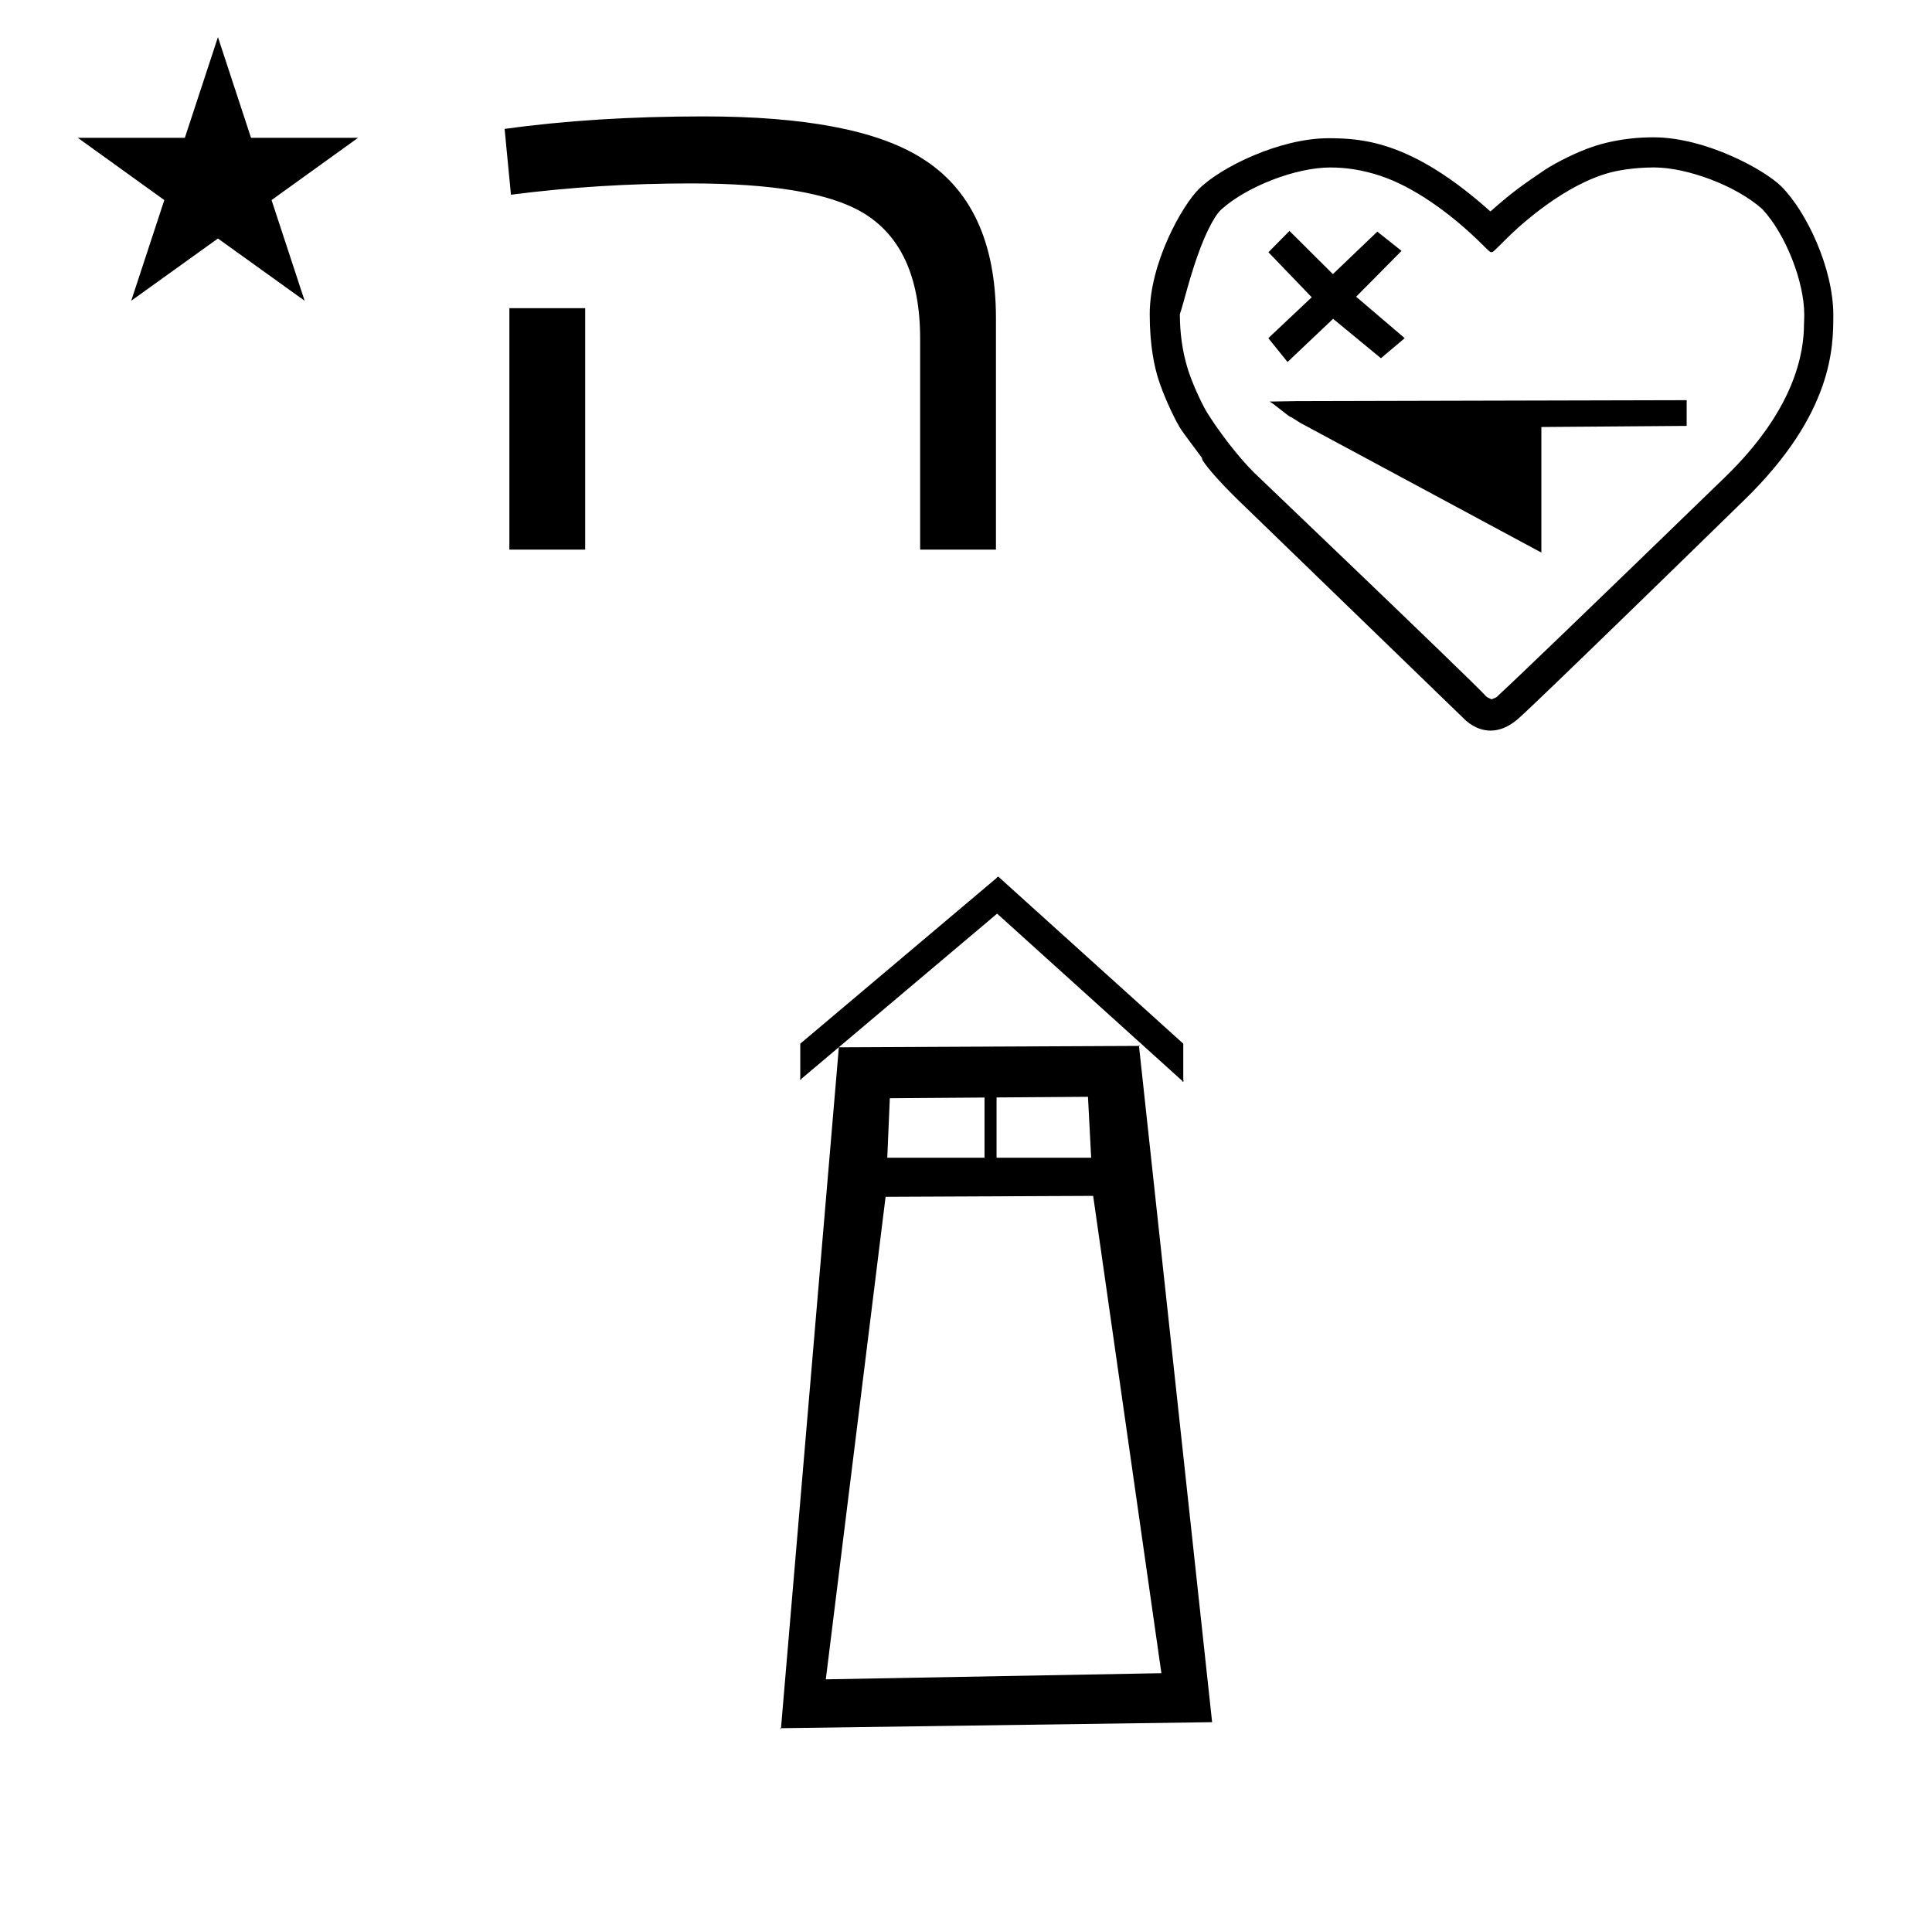 <?xml version="1.0" standalone="no"?>
<!DOCTYPE svg PUBLIC "-//W3C//DTD SVG 1.1//EN" "http://www.w3.org/Graphics/SVG/1.1/DTD/svg11.dtd" >
<svg xmlns="http://www.w3.org/2000/svg" xmlns:xlink="http://www.w3.org/1999/xlink" version="1.1" viewBox="-10 0 1002 1000">
  <g transform="matrix(1 0 0 -1 0 800)">
   <path fill="currentColor"
d="M30.355 728.521h55.515l17.161 52.226l17.16 -52.226h55.516l-44.867 -32.296l17.161 -52.225l-44.97 32.296l-44.971 -32.296l17.161 52.225zM500.608 232.796zM500.09 194.835zM450.165 199.517v0h50.443v31.224l-49.116 -0.349z
M555.917 199.517l-1.656 31.605l-47.412 -0.336v-31.269h49.068zM556.954 179.73l-107.658 -0.479l-31.002 -250.27l174.047 3.186zM603.167 240.088l0.868 -0.784l-0.868 -0.387v1.171v0zM405.566 241.088v-1.13l-0.858 0.396z
M625.673 -93.165zM395.049 -96.364l-0.015 -0.54l-0.525 0.533zM580.712 257.519l-0.022 0.498l0.521 -0.497c-0.166 0 -0.332 -0.001 -0.499 -0.001v0zM425.054 256.799l155.658 0.72l37.937 -350.763
l-223.6 -3.12zM425.054 256.799c-0.168 0 -0.336 -0.003 -0.504 -0.003l0.518 0.507zM506.967 344.908v-0.001v-0.219v0.219l0.772 0.433v0l0.669 -0.558v0v-0.047l95.279 -86.058v-19.761l-96.549 87.206
l-102.092 -86.154v18.711l101.921 86.008v0.18v0.04zM670.299 645.819l-22.446 23.35l10.909 11.06l22.528 -22.399l23.038 22.037l12.553 -9.993l-23.539 -23.771l25.194 -21.494l-12.336 -10.408l-24.805 20.434l-23.637 -22.395
l-9.959 12.362zM648.28 591.716c1.257 0 10.263 -8.16 11.521 -8.16l4.56 -2.88l125.04 -67.275v65.125l75.359 0.573v13.34l-202.044 -0.485zM847.768 713.16c17.1 0 42.432 -9.315 56.143 -21.536l0.124 -0.133
c11.891 -12.683 21.712 -37.378 21.712 -54.691c0 -1.743 -0.104 -4.057 -0.132 -4.708c0 -0.028 -0.003 -0.053 -0.003 -0.072c-0.017 -14.53 -4.247 -43.925 -40.989 -79.546
c-70.754 -68.597 -109.517 -105.867 -117.204 -112.853c-1.016 -0.922 -0.839 -1.139 -2.303 -1.7l-1.528 -0.642c-2.143 0.943 -2.343 1.031 -2.983 1.721c-9.309 10.008 -119.012 114.682 -120.192 115.861
c-12.527 12.527 -23.217 29.129 -24.816 31.881c-3.199 5.542 -7.469 15.229 -9.401 21.327c-3.246 10.243 -4.229 20.132 -4.272 28.288l-0.004 0.702c1.923 5.422 5.212 20.258 10.858 34.894
c1.35 3.497 6.152 15.365 10.693 19.456c13.207 11.9 38.647 21.725 56.348 21.725c8.311 0 16.573 -1.186 26.136 -4.342c15.748 -5.197 35.261 -18.047 53.309 -36.095c3.219 -3.219 3.67 -3.479 4.058 -3.479
c0.074 0 0.147 0.01 0.237 0.01c0.769 0 0.769 0 7.999 7.23c3.41 3.41 25.623 24.977 49.737 32.924c10.472 3.565 23.158 3.778 26.476 3.778zM940.816 636.393v0.197c0 24.421 -14.015 53.766 -26.918 66.669
c-8.592 8.592 -39.176 25.52 -66.426 25.52c-16.156 0 -27.822 -3.594 -31.832 -5.025c-7.305 -2.448 -18.003 -7.644 -24.431 -11.864c0.009 0.006 0.017 0.011 0.024 0.016
c-0.008 -0.005 -0.016 -0.011 -0.047 -0.031c0.008 0.006 0.016 0.011 0.022 0.016v0c-10.893 -7.385 -16.671 -11.302 -28.224 -21.57c-40.032 35.816 -65.263 37.992 -83.934 37.992
c-25.105 0 -55.795 -14.865 -67.364 -26.434c-8.53 -8.531 -25.402 -38.052 -25.402 -64.89c0 -16.442 2.511 -27.519 4.563 -33.871c2.276 -7.173 7.025 -17.919 10.795 -24.435c1.043 -1.803 2.746 -4.175 11.77 -16.217
l0.094 -0.78c-0.009 0.034 -0.035 0.057 -0.035 0.057c0.004 -0.013 0.017 -0.038 0.037 -0.076c2.676 -4.942 13.968 -16.509 18.07 -20.482l118.113 -114.378
c1.146 -1.111 6.166 -5.746 13.387 -5.746c4.12 0 8.957 1.509 14.199 6.041c1.049 0.908 9.371 8.102 117.721 113.9c45.745 44.669 45.816 79.247 45.816 95.393zM506.532 514.936h-39.315v109.308
c0 32.108 -10.086 54.027 -30.259 65.752c-17.016 9.912 -46.588 14.868 -88.717 14.868c-31.973 0 -63.054 -1.954 -93.242 -5.863l-3.294 34.133c31.149 4.326 65.593 6.491 103.329 6.491c51.872 0 89.266 -7.051 112.183 -21.15
c26.21 -15.915 39.315 -43.764 39.315 -83.551v-119.987zM293.491 514.936h-39.316v125.223h39.316v-125.223z" />
  </g>

</svg>

